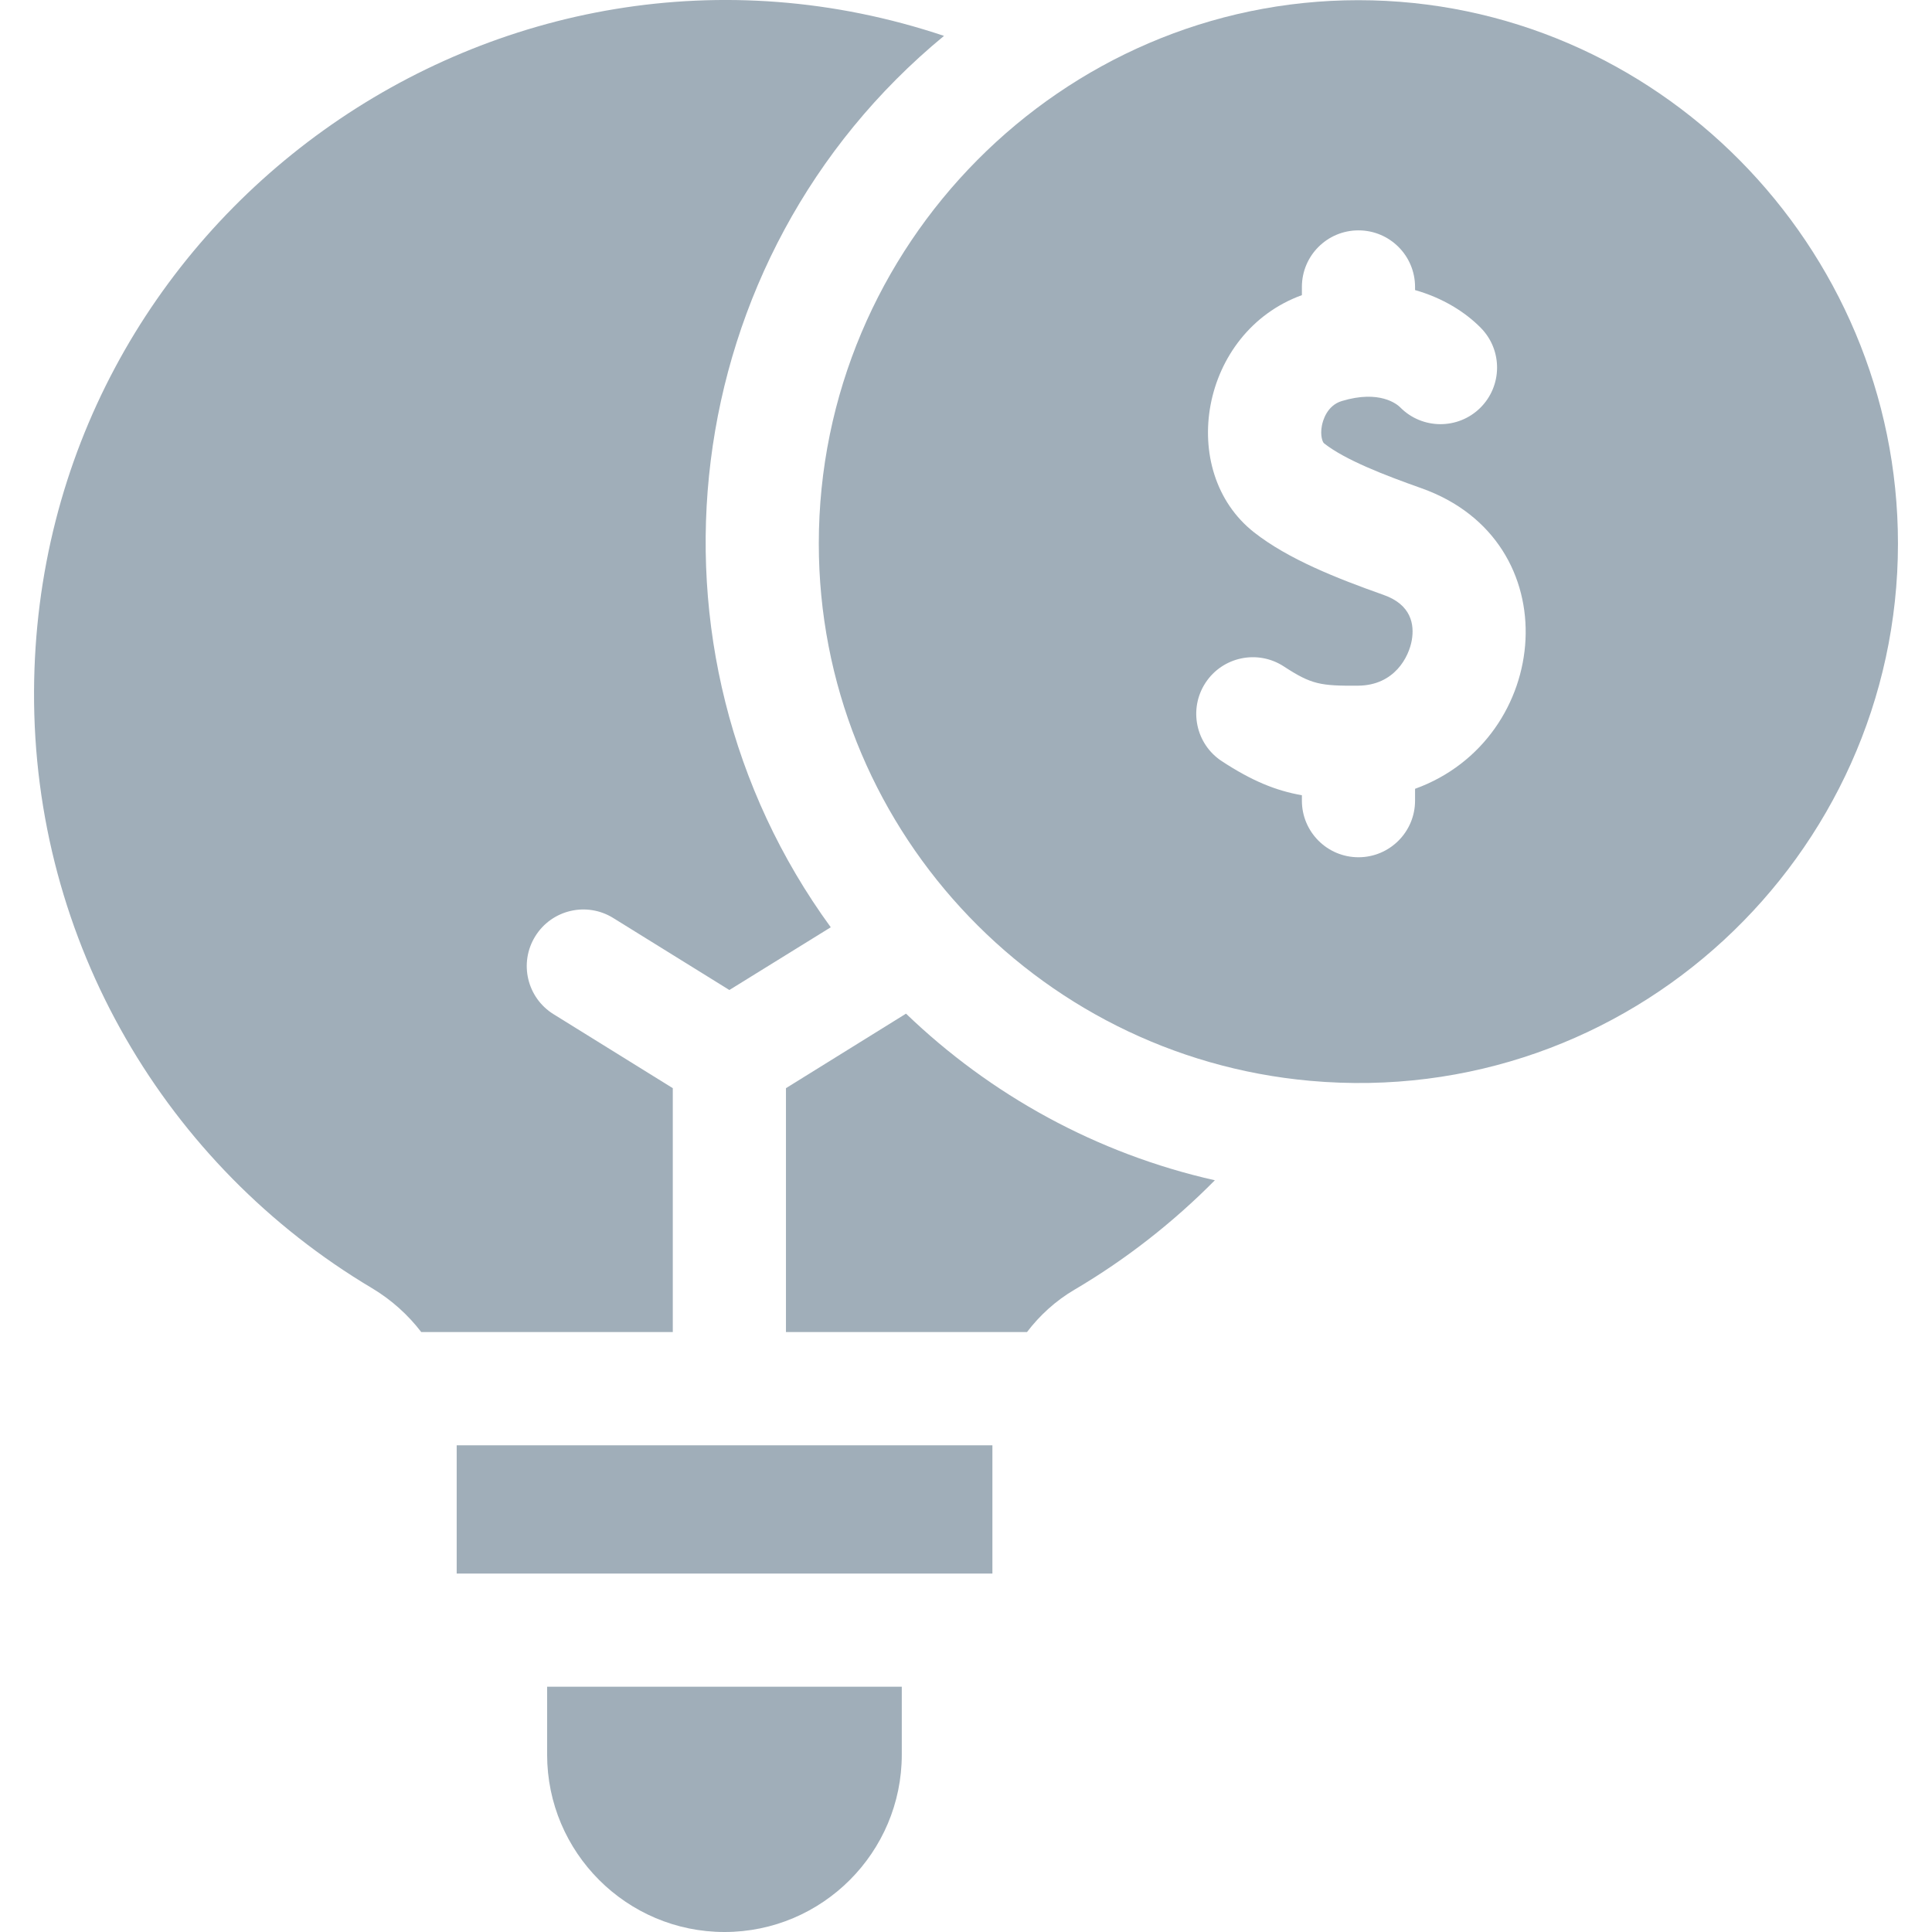 <svg width="21" height="21" viewBox="0 0 21 21" fill="none" xmlns="http://www.w3.org/2000/svg">
<g clip-path="url(#clip0_531_1272)">
<g clip-path="url(#clip1_531_1272)">
<path d="M4.042 14.001C4.253 14.127 4.434 14.29 4.579 14.479H7.313V11.828L6.017 11.024C5.728 10.845 5.639 10.466 5.818 10.177C5.997 9.888 6.376 9.799 6.665 9.978L7.928 10.761L9.03 10.079C6.833 7.067 7.337 2.799 10.261 0.39C5.445 -1.223 0.393 2.363 0.37 7.514C0.358 10.246 1.813 12.674 4.042 14.001Z" fill="#A0AEB9"/>
<path d="M4.964 15.71H10.787V17.104H4.964V15.71Z" fill="#A0AEB9"/>
<path d="M8.543 11.828V14.479H11.163C11.302 14.296 11.476 14.138 11.678 14.019C12.237 13.69 12.75 13.289 13.205 12.829C11.92 12.54 10.766 11.901 9.848 11.018C9.813 11.04 9.561 11.197 8.543 11.828Z" fill="#A0AEB9"/>
<path d="M14.765 0.002C11.539 0.002 8.9 2.668 8.9 5.908C8.9 8.955 11.24 11.479 14.24 11.748C17.711 12.059 20.63 9.307 20.63 5.908C20.63 2.674 17.999 0.002 14.765 0.002ZM15.381 8.574V8.703C15.381 9.042 15.106 9.318 14.766 9.318C14.426 9.318 14.151 9.042 14.151 8.703V8.644C13.867 8.594 13.608 8.488 13.281 8.274C12.997 8.088 12.917 7.707 13.103 7.422C13.289 7.138 13.67 7.058 13.955 7.244C14.255 7.44 14.352 7.456 14.762 7.453C15.158 7.45 15.315 7.14 15.346 6.956C15.374 6.792 15.343 6.573 15.038 6.466C14.527 6.285 14.003 6.078 13.632 5.787C12.787 5.124 13.042 3.611 14.151 3.208V3.119C14.151 2.779 14.426 2.504 14.766 2.504C15.106 2.504 15.381 2.779 15.381 3.119V3.153C15.684 3.239 15.928 3.393 16.096 3.564C16.334 3.806 16.331 4.195 16.089 4.434C15.847 4.672 15.457 4.669 15.219 4.427C15.185 4.393 14.995 4.235 14.585 4.359C14.421 4.408 14.377 4.578 14.368 4.629C14.348 4.735 14.376 4.807 14.392 4.819C14.623 5.001 15.056 5.167 15.448 5.306C17.069 5.879 16.872 8.035 15.381 8.574Z" fill="#A0AEB9"/>
<path d="M5.947 19.072C5.947 20.135 6.812 21 7.875 21C8.938 21 9.802 20.135 9.802 19.072V18.334H5.947V19.072Z" fill="#A0AEB9"/>
</g>
</g>
<defs>
<clipPath id="clip0_531_1272">
<rect width="21" height="21" fill="white"/>
</clipPath>
<clipPath id="clip1_531_1272">
<rect width="21" height="21" fill="white"/>
</clipPath>
</defs>
</svg>
